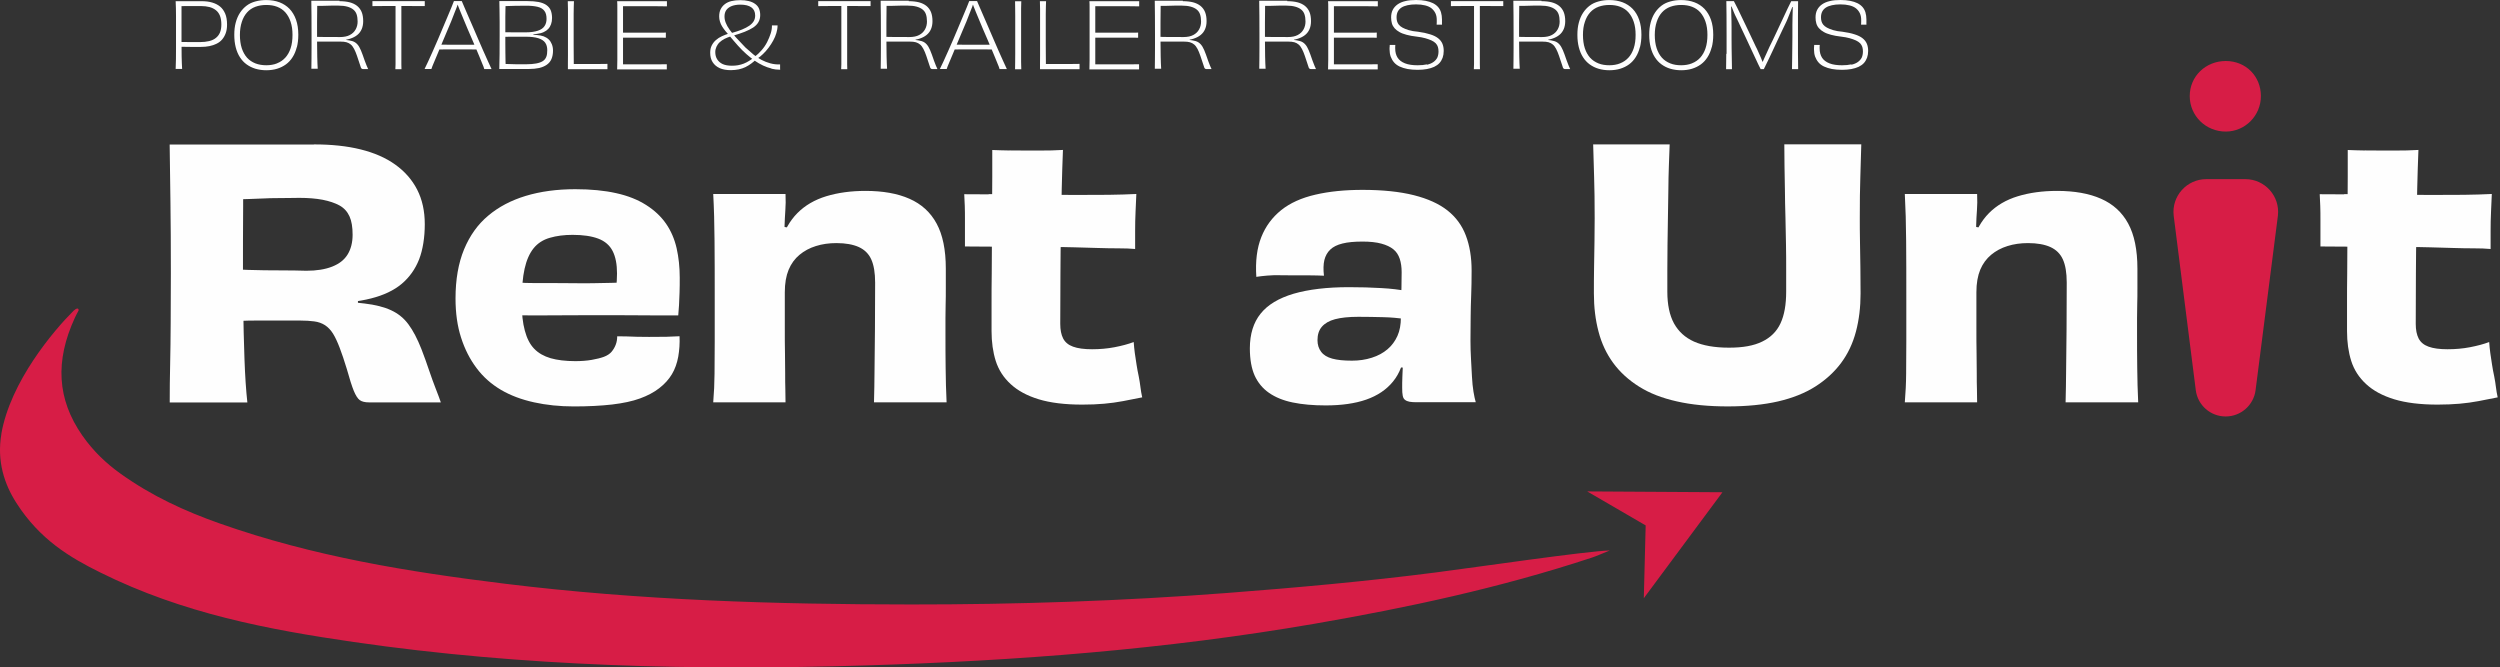 <svg width="206" height="55" viewBox="0 0 206 55" fill="none" xmlns="http://www.w3.org/2000/svg">
<rect x="0" y="0" width="206" height="55" fill="#333333" stroke="none"/>
<path d="M14.474 5.694C14.484 5.422 14.489 5.15 14.498 4.873C14.498 4.596 14.503 4.295 14.503 3.973V1.329C14.503 0.879 14.493 0.463 14.474 0.098H16.621C16.932 0.098 17.223 0.132 17.475 0.206C17.731 0.281 17.948 0.389 18.131 0.538C18.314 0.686 18.452 0.884 18.556 1.126C18.659 1.368 18.709 1.67 18.709 2.031C18.709 2.297 18.674 2.53 18.6 2.733C18.526 2.935 18.432 3.103 18.304 3.252C18.18 3.4 18.027 3.514 17.845 3.603C17.662 3.692 17.465 3.761 17.258 3.8C17.04 3.845 16.808 3.865 16.561 3.865H15.693C15.589 3.865 15.471 3.865 15.347 3.86C15.219 3.86 15.066 3.855 14.888 3.855V3.459H15.091C15.189 3.459 15.308 3.459 15.451 3.464C15.599 3.464 15.757 3.464 15.925 3.469H16.458C16.759 3.469 17.021 3.439 17.238 3.385C17.46 3.331 17.647 3.242 17.791 3.123C17.939 3.004 18.052 2.856 18.126 2.678C18.2 2.495 18.24 2.283 18.24 2.021C18.24 1.759 18.205 1.511 18.131 1.319C18.057 1.126 17.948 0.968 17.8 0.849C17.652 0.73 17.48 0.641 17.267 0.582C17.06 0.528 16.813 0.498 16.542 0.498H15.466C15.328 0.498 15.209 0.498 15.105 0.503C14.997 0.508 14.913 0.508 14.859 0.508L14.957 0.305V3.341C14.957 3.815 14.957 4.25 14.967 4.646C14.972 5.041 14.992 5.387 15.007 5.679H14.469V5.694H14.474Z" fill="#FEFEFE"/>
<path d="M22.834 5.214C23.1 5.111 23.327 4.952 23.515 4.745C23.703 4.537 23.851 4.275 23.949 3.969C24.053 3.657 24.102 3.296 24.102 2.876C24.102 2.456 24.053 2.12 23.949 1.803C23.846 1.492 23.703 1.235 23.515 1.022C23.327 0.81 23.1 0.661 22.834 0.558C22.567 0.454 22.266 0.409 21.94 0.409C21.615 0.409 21.319 0.459 21.047 0.558C20.776 0.661 20.549 0.81 20.361 1.022C20.173 1.23 20.025 1.492 19.927 1.803C19.823 2.115 19.769 2.471 19.769 2.876C19.769 3.281 19.818 3.657 19.922 3.974C20.025 4.285 20.169 4.542 20.356 4.755C20.544 4.962 20.776 5.115 21.047 5.224C21.319 5.328 21.62 5.377 21.94 5.377C22.261 5.377 22.567 5.328 22.834 5.219V5.214ZM24.453 3.894C24.374 4.206 24.26 4.478 24.107 4.715C23.959 4.952 23.772 5.15 23.564 5.303C23.347 5.461 23.105 5.58 22.834 5.664C22.562 5.748 22.261 5.788 21.936 5.788C21.61 5.788 21.323 5.743 21.047 5.664C20.776 5.58 20.534 5.461 20.317 5.303C20.099 5.145 19.922 4.952 19.769 4.715C19.616 4.478 19.502 4.206 19.423 3.894C19.344 3.583 19.305 3.247 19.305 2.866C19.305 2.486 19.344 2.154 19.428 1.848C19.512 1.541 19.625 1.279 19.779 1.047C19.931 0.815 20.114 0.622 20.322 0.464C20.529 0.305 20.776 0.192 21.052 0.118C21.328 0.043 21.62 0.004 21.936 0.004C22.335 0.004 22.706 0.068 23.026 0.187C23.347 0.31 23.628 0.493 23.86 0.731C24.087 0.973 24.27 1.274 24.393 1.625C24.517 1.981 24.581 2.392 24.581 2.861C24.581 3.242 24.542 3.583 24.463 3.889H24.458L24.453 3.894Z" fill="#FEFEFE"/>
<path d="M27.972 0.097C28.293 0.097 28.579 0.132 28.816 0.191C29.053 0.255 29.251 0.349 29.423 0.483C29.586 0.616 29.72 0.789 29.803 0.997C29.887 1.204 29.927 1.457 29.927 1.743C29.927 1.986 29.887 2.208 29.803 2.401C29.72 2.594 29.601 2.752 29.443 2.88C29.285 3.009 29.088 3.113 28.841 3.192C28.604 3.271 28.318 3.31 27.997 3.315L28.535 3.167V3.355L27.997 3.241C28.308 3.266 28.564 3.291 28.762 3.325C28.959 3.355 29.132 3.409 29.26 3.493C29.389 3.577 29.502 3.701 29.596 3.859C29.685 4.017 29.784 4.23 29.877 4.502C29.942 4.699 30.001 4.872 30.06 5.021C30.119 5.169 30.169 5.303 30.213 5.416C30.258 5.53 30.302 5.624 30.336 5.693H29.922C29.877 5.693 29.843 5.683 29.813 5.663C29.784 5.649 29.764 5.619 29.744 5.584C29.729 5.55 29.71 5.5 29.695 5.436C29.586 5.115 29.497 4.838 29.418 4.606C29.339 4.373 29.26 4.185 29.181 4.037C29.102 3.889 29.019 3.765 28.915 3.676C28.811 3.587 28.693 3.523 28.559 3.483C28.416 3.444 28.253 3.429 28.056 3.429H26.082V3.034C26.121 3.034 26.205 3.043 26.329 3.043C26.452 3.043 26.6 3.043 26.778 3.048H27.355C27.562 3.048 27.785 3.048 28.012 3.053C28.342 3.053 28.614 2.999 28.826 2.885C29.043 2.772 29.201 2.613 29.31 2.416C29.418 2.218 29.468 2.005 29.468 1.773C29.468 1.541 29.438 1.343 29.384 1.18C29.329 1.017 29.236 0.888 29.107 0.784C28.979 0.68 28.811 0.601 28.614 0.547C28.416 0.493 28.175 0.463 27.883 0.463H27.301C27.177 0.463 27.054 0.468 26.921 0.473C26.793 0.473 26.674 0.483 26.551 0.483H26.23C26.126 0.483 26.052 0.483 26.003 0.488L26.141 0.25C26.141 0.779 26.131 1.313 26.126 1.837V3.345C26.126 3.824 26.136 4.26 26.141 4.66C26.146 5.055 26.166 5.396 26.18 5.663H25.657C25.657 5.392 25.667 5.12 25.667 4.843C25.667 4.566 25.667 4.264 25.672 3.943C25.677 3.622 25.672 3.266 25.672 2.865C25.672 2.272 25.672 1.758 25.667 1.323C25.667 0.888 25.657 0.468 25.652 0.062H27.957L27.982 0.077L27.972 0.097Z" fill="#FEFEFE"/>
<path d="M33.072 0.351V5.279C33.072 5.467 33.076 5.606 33.081 5.7H32.578C32.588 5.611 32.593 5.472 32.593 5.289V0.351H33.067H33.072ZM35.001 0.099V0.499H34.222C33.965 0.499 33.718 0.499 33.486 0.494H31.843C31.462 0.494 31.077 0.499 30.688 0.504V0.094H35.001V0.099Z" fill="#FEFEFE"/>
<path d="M36.406 3.679C36.554 3.679 36.707 3.684 36.865 3.684H39.022C39.165 3.684 39.298 3.679 39.422 3.674V4.074H38.972C38.819 4.074 38.671 4.074 38.523 4.069H36.9C36.746 4.069 36.593 4.069 36.445 4.074H36.011L36.026 3.674C36.13 3.674 36.258 3.674 36.406 3.679ZM39.905 5.696C39.881 5.592 39.831 5.458 39.757 5.29C39.683 5.122 39.604 4.925 39.516 4.697C39.427 4.47 39.328 4.232 39.214 3.975C39.101 3.718 38.992 3.456 38.879 3.189C38.765 2.922 38.652 2.67 38.543 2.413C38.434 2.161 38.341 1.929 38.247 1.706C38.138 1.434 38.045 1.217 37.966 1.029C37.887 0.846 37.822 0.688 37.778 0.559C37.734 0.431 37.689 0.317 37.65 0.218L37.882 0.377H37.536L37.768 0.213C37.734 0.322 37.689 0.441 37.645 0.569C37.595 0.693 37.531 0.851 37.457 1.044C37.383 1.232 37.289 1.474 37.176 1.766C37.067 2.008 36.954 2.285 36.825 2.596C36.697 2.908 36.564 3.214 36.435 3.521C36.307 3.827 36.179 4.129 36.065 4.415C35.947 4.697 35.843 4.954 35.749 5.167C35.651 5.389 35.587 5.562 35.547 5.686H34.984C35.063 5.523 35.162 5.315 35.281 5.063C35.394 4.816 35.517 4.534 35.661 4.223C35.799 3.911 35.937 3.595 36.08 3.264C36.223 2.932 36.361 2.596 36.5 2.27C36.638 1.944 36.766 1.632 36.89 1.345C37.013 1.059 37.117 0.802 37.206 0.589C37.289 0.377 37.358 0.204 37.403 0.09H38.05C38.099 0.213 38.173 0.382 38.267 0.599C38.361 0.812 38.469 1.064 38.587 1.341C38.706 1.617 38.834 1.919 38.977 2.235C39.116 2.552 39.249 2.873 39.392 3.199C39.53 3.526 39.669 3.842 39.807 4.153C39.95 4.465 40.073 4.747 40.192 5.014C40.31 5.28 40.414 5.503 40.503 5.691H39.91L39.905 5.696Z" fill="#FEFEFE"/>
<path d="M41.462 2.655C41.782 2.655 42.108 2.665 42.434 2.665H43.312C43.727 2.665 44.058 2.616 44.314 2.532C44.571 2.448 44.754 2.324 44.867 2.151C44.981 1.988 45.035 1.785 45.035 1.553C45.035 1.276 44.981 1.054 44.857 0.896C44.739 0.737 44.556 0.624 44.304 0.564C44.048 0.5 43.727 0.47 43.332 0.47C43.061 0.47 42.755 0.47 42.424 0.48C42.088 0.485 41.758 0.495 41.417 0.51L41.664 0.278C41.664 0.411 41.654 0.569 41.649 0.757C41.649 0.945 41.639 1.148 41.639 1.375V3.585C41.639 3.832 41.639 4.074 41.644 4.312C41.644 4.549 41.654 4.776 41.654 4.979C41.654 5.182 41.664 5.369 41.669 5.528L41.501 5.266C41.856 5.28 42.202 5.29 42.528 5.295H43.372C43.683 5.295 43.954 5.271 44.176 5.231C44.398 5.191 44.576 5.127 44.714 5.043C44.852 4.959 44.946 4.845 45.01 4.692C45.075 4.539 45.094 4.351 45.094 4.129C45.094 3.886 45.04 3.684 44.926 3.521C44.813 3.357 44.62 3.234 44.359 3.15C44.097 3.066 43.747 3.026 43.317 3.026H42.103C41.881 3.026 41.664 3.031 41.447 3.036L41.462 2.655ZM41.141 5.696C41.151 5.315 41.155 4.905 41.165 4.46C41.17 4.015 41.17 3.496 41.17 2.893V1.795C41.17 1.464 41.165 1.153 41.16 0.871C41.16 0.589 41.151 0.327 41.146 0.09H43.461C43.816 0.09 44.127 0.115 44.379 0.164C44.625 0.213 44.843 0.293 45.015 0.411C45.178 0.525 45.306 0.673 45.376 0.841C45.445 1.009 45.489 1.227 45.489 1.479C45.489 1.677 45.459 1.85 45.405 1.998C45.351 2.146 45.277 2.275 45.178 2.379C45.079 2.487 44.961 2.571 44.808 2.641C44.66 2.715 44.472 2.764 44.23 2.794C43.993 2.824 43.717 2.843 43.411 2.858L43.949 2.769V2.918L43.411 2.843C43.722 2.843 43.993 2.858 44.225 2.883C44.453 2.908 44.645 2.937 44.793 2.992C44.956 3.056 45.099 3.14 45.208 3.244C45.321 3.348 45.405 3.481 45.469 3.639C45.533 3.797 45.568 3.97 45.568 4.168C45.568 4.44 45.524 4.667 45.44 4.865C45.356 5.063 45.223 5.216 45.055 5.335C44.887 5.454 44.675 5.542 44.433 5.602C44.186 5.656 43.895 5.686 43.559 5.686H41.141L41.151 5.701L41.141 5.696Z" fill="#FEFEFE"/>
<path d="M46.795 5.694V5.224C46.795 5.031 46.8 4.814 46.8 4.562V0.74C46.8 0.488 46.79 0.271 46.785 0.098H47.294C47.294 0.211 47.284 0.36 47.279 0.538C47.274 0.721 47.269 0.923 47.269 1.161V3.692C47.269 3.968 47.269 4.221 47.274 4.473C47.274 4.72 47.274 4.932 47.279 5.11V5.476L47.096 5.273H49.317C49.579 5.273 49.826 5.269 50.053 5.264V5.704H46.785H46.795V5.694Z" fill="#FEFEFE"/>
<path d="M51.174 2.693H54.195C54.427 2.693 54.654 2.688 54.871 2.688C54.871 2.718 54.866 2.762 54.866 2.817V3.108C54.649 3.108 54.432 3.103 54.2 3.103H51.179V2.693H51.174ZM50.854 5.694C50.864 5.461 50.868 5.209 50.868 4.932V0.622C50.868 0.424 50.868 0.251 50.854 0.098H54.955V0.523C54.679 0.523 54.407 0.513 54.141 0.513H51.214L51.337 0.281V5.54L51.199 5.303H54.136C54.407 5.303 54.674 5.298 54.945 5.293V5.718H50.844V5.704L50.854 5.694Z" fill="#FEFEFE"/>
<path d="M63.742 2.093H64.072C64.072 2.296 64.038 2.503 63.974 2.721C63.91 2.933 63.825 3.146 63.712 3.344C63.603 3.546 63.475 3.739 63.332 3.932C63.189 4.125 63.036 4.293 62.873 4.451C62.71 4.609 62.552 4.738 62.379 4.846L62.172 4.688C62.379 4.53 62.582 4.342 62.759 4.135C62.942 3.927 63.095 3.7 63.214 3.462C63.332 3.225 63.431 2.993 63.505 2.76C63.579 2.528 63.613 2.31 63.608 2.093H63.747H63.742ZM63.574 5.647C63.342 5.593 63.11 5.504 62.878 5.4C62.646 5.291 62.414 5.158 62.187 5C61.96 4.841 61.733 4.659 61.501 4.456C61.269 4.253 61.037 4.021 60.8 3.754C60.563 3.492 60.326 3.21 60.079 2.914C59.966 2.785 59.857 2.661 59.763 2.543C59.665 2.424 59.581 2.301 59.502 2.177C59.428 2.053 59.364 1.925 59.324 1.781C59.28 1.638 59.26 1.5 59.26 1.356C59.26 1.124 59.299 0.931 59.378 0.768C59.457 0.605 59.571 0.462 59.724 0.343C59.877 0.224 60.059 0.14 60.267 0.091C60.474 0.041 60.721 0.012 60.992 0.012C61.264 0.012 61.486 0.036 61.688 0.086C61.891 0.135 62.068 0.209 62.217 0.318C62.364 0.422 62.473 0.551 62.537 0.699C62.602 0.847 62.641 1.025 62.641 1.238C62.641 1.465 62.592 1.658 62.493 1.826C62.399 1.994 62.251 2.142 62.059 2.271C61.866 2.394 61.634 2.513 61.358 2.622C61.081 2.731 60.77 2.834 60.42 2.938L60.262 2.726C60.602 2.632 60.899 2.533 61.141 2.434C61.387 2.33 61.59 2.226 61.752 2.113C61.91 1.999 62.029 1.875 62.108 1.742C62.187 1.608 62.226 1.455 62.226 1.282C62.226 0.976 62.118 0.753 61.91 0.605C61.703 0.457 61.402 0.382 61.002 0.382C60.731 0.382 60.494 0.422 60.301 0.496C60.109 0.57 59.956 0.684 59.852 0.822C59.749 0.971 59.699 1.144 59.699 1.361C59.699 1.529 59.734 1.707 59.803 1.88C59.872 2.053 59.971 2.241 60.114 2.439C60.257 2.637 60.43 2.849 60.652 3.096C60.874 3.334 61.126 3.606 61.422 3.912C61.649 4.12 61.871 4.313 62.083 4.49C62.295 4.668 62.523 4.817 62.749 4.935C62.977 5.054 63.218 5.148 63.47 5.217C63.722 5.286 63.993 5.321 64.28 5.306V5.623C64.28 5.667 64.28 5.707 64.285 5.746C64.043 5.746 63.801 5.716 63.569 5.662L63.574 5.647ZM60.262 2.983C60.059 3.047 59.872 3.111 59.714 3.195C59.551 3.279 59.413 3.378 59.299 3.482C59.186 3.586 59.102 3.714 59.038 3.848C58.974 3.991 58.939 4.135 58.939 4.293C58.939 4.515 58.988 4.713 59.092 4.881C59.196 5.049 59.349 5.188 59.551 5.281C59.754 5.37 60.005 5.415 60.306 5.415C60.484 5.415 60.652 5.405 60.81 5.375C60.973 5.346 61.131 5.301 61.284 5.242C61.437 5.178 61.585 5.108 61.723 5.019C61.866 4.935 61.994 4.837 62.118 4.728L62.31 4.891C62.182 5.015 62.044 5.133 61.896 5.242C61.748 5.351 61.59 5.445 61.427 5.529C61.259 5.608 61.076 5.672 60.874 5.716C60.672 5.756 60.449 5.781 60.218 5.781C59.857 5.781 59.551 5.726 59.299 5.613C59.048 5.499 58.86 5.336 58.722 5.123C58.584 4.911 58.52 4.649 58.52 4.347C58.52 4.12 58.559 3.922 58.643 3.754C58.727 3.586 58.84 3.433 58.988 3.304C59.136 3.176 59.299 3.067 59.487 2.983C59.675 2.899 59.872 2.82 60.079 2.755L60.247 2.983H60.252H60.262Z" fill="#FEFEFE"/>
<path d="M69.806 0.351V5.279C69.806 5.467 69.811 5.606 69.816 5.7H69.312C69.322 5.611 69.327 5.472 69.327 5.289V0.351H69.801H69.806ZM71.736 0.099V0.499H70.956C70.699 0.499 70.453 0.499 70.221 0.494H68.577C68.197 0.494 67.812 0.499 67.422 0.504V0.094H71.736V0.099Z" fill="#FEFEFE"/>
<path d="M74.881 0.097C75.202 0.097 75.488 0.132 75.725 0.191C75.962 0.255 76.16 0.349 76.332 0.483C76.495 0.616 76.629 0.789 76.713 0.997C76.796 1.204 76.836 1.457 76.836 1.743C76.836 1.986 76.796 2.208 76.713 2.401C76.629 2.594 76.51 2.752 76.352 2.88C76.194 3.009 75.997 3.113 75.75 3.192C75.513 3.271 75.227 3.31 74.906 3.315L75.444 3.167V3.355L74.906 3.241C75.217 3.266 75.474 3.291 75.671 3.325C75.868 3.36 76.041 3.409 76.17 3.493C76.298 3.577 76.411 3.701 76.505 3.859C76.594 4.017 76.693 4.23 76.787 4.502C76.851 4.699 76.91 4.872 76.969 5.021C77.028 5.169 77.078 5.303 77.122 5.416C77.167 5.53 77.211 5.624 77.246 5.693H76.831C76.787 5.693 76.752 5.683 76.722 5.663C76.693 5.649 76.673 5.619 76.653 5.584C76.638 5.55 76.619 5.5 76.604 5.436C76.495 5.115 76.406 4.838 76.328 4.606C76.249 4.373 76.17 4.185 76.091 4.037C76.012 3.889 75.928 3.765 75.824 3.676C75.72 3.587 75.602 3.523 75.469 3.483C75.326 3.444 75.163 3.429 74.97 3.429H72.996V3.034C73.035 3.034 73.119 3.043 73.243 3.043C73.366 3.043 73.514 3.043 73.692 3.048H74.269C74.477 3.048 74.699 3.048 74.926 3.053C75.256 3.053 75.528 2.999 75.74 2.885C75.957 2.772 76.115 2.613 76.224 2.416C76.332 2.218 76.382 2.005 76.382 1.773C76.382 1.541 76.352 1.343 76.298 1.18C76.244 1.017 76.15 0.888 76.022 0.784C75.893 0.68 75.725 0.601 75.528 0.547C75.331 0.493 75.089 0.463 74.797 0.463H74.215C74.092 0.463 73.968 0.468 73.835 0.473C73.707 0.473 73.588 0.483 73.465 0.483H73.144C73.04 0.483 72.966 0.483 72.917 0.488L73.055 0.25C73.055 0.779 73.045 1.313 73.04 1.837V3.345C73.04 3.824 73.05 4.26 73.055 4.66C73.06 5.055 73.08 5.396 73.094 5.663H72.571C72.571 5.392 72.581 5.12 72.581 4.843C72.581 4.566 72.581 4.264 72.586 3.943C72.591 3.622 72.586 3.266 72.586 2.865C72.586 2.272 72.586 1.758 72.581 1.323C72.581 0.888 72.571 0.468 72.566 0.062H74.871L74.886 0.077L74.881 0.097Z" fill="#FEFEFE"/>
<path d="M78.867 3.679C79.015 3.679 79.168 3.684 79.326 3.684H81.483C81.626 3.684 81.759 3.679 81.883 3.674V4.074H81.433C81.281 4.074 81.132 4.074 80.984 4.069H79.36C79.207 4.069 79.059 4.069 78.906 4.074H78.472L78.487 3.674C78.595 3.674 78.719 3.674 78.867 3.679ZM82.366 5.696C82.342 5.592 82.292 5.458 82.218 5.29C82.144 5.122 82.065 4.925 81.976 4.697C81.888 4.47 81.789 4.232 81.675 3.975C81.567 3.713 81.453 3.456 81.34 3.189C81.226 2.922 81.113 2.67 81.004 2.413C80.895 2.161 80.802 1.929 80.708 1.706C80.599 1.434 80.505 1.217 80.427 1.029C80.348 0.846 80.283 0.688 80.239 0.559C80.195 0.431 80.15 0.317 80.111 0.218L80.343 0.377H79.997L80.229 0.213C80.195 0.322 80.15 0.441 80.106 0.569C80.061 0.698 79.992 0.851 79.918 1.044C79.844 1.232 79.75 1.474 79.637 1.766C79.528 2.008 79.415 2.285 79.286 2.596C79.158 2.908 79.025 3.214 78.896 3.521C78.768 3.827 78.64 4.129 78.526 4.415C78.413 4.697 78.304 4.954 78.21 5.167C78.112 5.389 78.047 5.562 78.008 5.686H77.445C77.524 5.523 77.623 5.315 77.742 5.063C77.855 4.816 77.978 4.534 78.121 4.223C78.265 3.911 78.398 3.595 78.541 3.264C78.684 2.932 78.822 2.596 78.961 2.27C79.099 1.944 79.227 1.632 79.35 1.345C79.474 1.059 79.578 0.802 79.666 0.589C79.75 0.377 79.819 0.204 79.864 0.09H80.51C80.56 0.213 80.634 0.382 80.728 0.599C80.821 0.812 80.93 1.064 81.049 1.341C81.172 1.617 81.295 1.919 81.438 2.235C81.577 2.552 81.71 2.873 81.853 3.199C81.991 3.526 82.129 3.842 82.268 4.153C82.411 4.465 82.534 4.747 82.653 5.014C82.771 5.28 82.875 5.503 82.964 5.691H82.371L82.366 5.696Z" fill="#FEFEFE"/>
<path d="M83.641 5.697C83.641 5.499 83.65 5.296 83.65 5.088C83.65 4.881 83.65 4.663 83.655 4.446V1.351C83.655 1.129 83.655 0.916 83.65 0.709C83.65 0.501 83.646 0.298 83.641 0.105H84.154C84.144 0.298 84.139 0.501 84.139 0.704V5.088C84.139 5.296 84.149 5.509 84.154 5.706H83.641V5.697Z" fill="#FEFEFE"/>
<path d="M85.697 5.694V5.224C85.697 5.031 85.702 4.814 85.702 4.562V0.74C85.702 0.488 85.692 0.271 85.688 0.098H86.196C86.196 0.211 86.186 0.36 86.181 0.538C86.176 0.721 86.171 0.923 86.171 1.161V3.692C86.171 3.968 86.171 4.221 86.176 4.473C86.176 4.72 86.176 4.932 86.181 5.11V5.476L85.999 5.273H88.22C88.481 5.273 88.728 5.269 88.955 5.264V5.704H85.688H85.697V5.694Z" fill="#FEFEFE"/>
<path d="M90.088 2.693H93.109C93.341 2.693 93.568 2.688 93.785 2.688C93.785 2.718 93.781 2.762 93.781 2.817V3.108C93.563 3.108 93.346 3.103 93.114 3.103H90.093V2.693H90.088ZM89.768 5.694C89.778 5.461 89.782 5.209 89.782 4.932V0.622C89.782 0.424 89.782 0.251 89.768 0.098H93.869V0.523C93.593 0.523 93.322 0.513 93.055 0.513H90.128L90.251 0.281V5.54L90.113 5.303H93.05C93.322 5.303 93.588 5.298 93.859 5.293V5.718H89.758V5.704L89.768 5.694Z" fill="#FEFEFE"/>
<path d="M97.467 0.097C97.788 0.097 98.074 0.132 98.311 0.191C98.548 0.255 98.746 0.349 98.918 0.483C99.081 0.616 99.215 0.789 99.298 0.997C99.382 1.204 99.422 1.457 99.422 1.743C99.422 1.986 99.382 2.208 99.298 2.401C99.215 2.594 99.096 2.752 98.938 2.88C98.78 3.009 98.583 3.113 98.336 3.192C98.099 3.271 97.813 3.31 97.492 3.315L98.03 3.167V3.355L97.492 3.241C97.803 3.266 98.059 3.291 98.257 3.325C98.454 3.355 98.627 3.409 98.755 3.493C98.884 3.577 98.997 3.701 99.091 3.859C99.18 4.017 99.279 4.23 99.373 4.502C99.437 4.699 99.496 4.872 99.555 5.021C99.614 5.169 99.664 5.303 99.708 5.416C99.752 5.53 99.797 5.624 99.832 5.693H99.417C99.373 5.693 99.338 5.683 99.308 5.663C99.279 5.649 99.259 5.619 99.239 5.584C99.224 5.55 99.205 5.5 99.19 5.436C99.086 5.115 98.992 4.838 98.913 4.606C98.835 4.373 98.755 4.185 98.677 4.037C98.597 3.889 98.514 3.765 98.41 3.676C98.306 3.587 98.188 3.523 98.055 3.483C97.912 3.444 97.749 3.429 97.556 3.429H95.582V3.034C95.621 3.034 95.705 3.043 95.829 3.043C95.952 3.043 96.1 3.043 96.278 3.048H96.855C97.062 3.048 97.285 3.048 97.512 3.053C97.842 3.053 98.114 2.999 98.326 2.885C98.543 2.772 98.701 2.613 98.81 2.416C98.918 2.218 98.968 2.005 98.968 1.773C98.968 1.541 98.938 1.343 98.884 1.18C98.829 1.017 98.736 0.888 98.607 0.784C98.479 0.68 98.311 0.601 98.114 0.547C97.916 0.493 97.675 0.463 97.383 0.463H96.801C96.677 0.463 96.554 0.468 96.421 0.473C96.293 0.473 96.174 0.483 96.051 0.483H95.73C95.626 0.483 95.552 0.483 95.503 0.488L95.641 0.25C95.641 0.779 95.631 1.313 95.626 1.837V3.345C95.626 3.824 95.636 4.26 95.641 4.66C95.646 5.055 95.666 5.396 95.68 5.663H95.157C95.157 5.392 95.167 5.12 95.167 4.843C95.167 4.566 95.167 4.264 95.172 3.943V2.865C95.172 2.272 95.172 1.758 95.167 1.323C95.162 0.888 95.157 0.468 95.152 0.062H97.457L97.472 0.077L97.467 0.097Z" fill="#FEFEFE"/>
<path d="M106.073 0.097C106.394 0.097 106.68 0.132 106.917 0.191C107.154 0.255 107.351 0.349 107.524 0.483C107.687 0.616 107.82 0.789 107.904 0.997C107.988 1.204 108.027 1.457 108.027 1.743C108.027 1.986 107.988 2.208 107.904 2.401C107.82 2.594 107.702 2.752 107.544 2.88C107.386 3.009 107.188 3.113 106.941 3.192C106.704 3.271 106.418 3.31 106.097 3.315L106.635 3.167V3.355L106.097 3.241C106.408 3.266 106.665 3.291 106.862 3.325C107.06 3.36 107.233 3.409 107.361 3.493C107.489 3.577 107.603 3.701 107.697 3.859C107.785 4.017 107.884 4.23 107.978 4.502C108.042 4.699 108.101 4.872 108.161 5.021C108.22 5.169 108.269 5.303 108.314 5.416C108.358 5.53 108.402 5.624 108.437 5.693H108.022C107.978 5.693 107.943 5.683 107.914 5.663C107.884 5.649 107.864 5.619 107.845 5.584C107.83 5.55 107.81 5.5 107.795 5.436C107.687 5.115 107.598 4.838 107.519 4.606C107.44 4.373 107.361 4.185 107.282 4.037C107.203 3.889 107.119 3.765 107.015 3.676C106.912 3.587 106.793 3.523 106.66 3.483C106.517 3.444 106.354 3.429 106.162 3.429H104.187V3.034C104.227 3.034 104.311 3.043 104.434 3.043C104.557 3.043 104.705 3.043 104.883 3.048H105.461C105.668 3.048 105.89 3.048 106.117 3.053C106.448 3.053 106.719 2.999 106.932 2.885C107.149 2.772 107.307 2.613 107.415 2.416C107.524 2.218 107.573 2.005 107.573 1.773C107.573 1.541 107.544 1.343 107.489 1.18C107.435 1.017 107.341 0.888 107.213 0.784C107.085 0.68 106.917 0.601 106.719 0.547C106.522 0.493 106.28 0.463 105.989 0.463H105.406C105.283 0.463 105.16 0.468 105.026 0.473C104.898 0.473 104.78 0.483 104.656 0.483H104.335C104.232 0.483 104.158 0.483 104.108 0.488L104.246 0.25C104.246 0.779 104.237 1.313 104.232 1.837V3.345C104.232 3.824 104.242 4.26 104.246 4.66C104.251 5.055 104.271 5.396 104.286 5.663H103.763C103.763 5.392 103.773 5.12 103.773 4.843C103.773 4.566 103.773 4.264 103.778 3.943C103.782 3.622 103.778 3.266 103.778 2.865C103.778 2.272 103.778 1.758 103.773 1.323C103.773 0.888 103.763 0.468 103.758 0.062H106.063L106.078 0.077L106.073 0.097Z" fill="#FEFEFE"/>
<path d="M109.753 2.693H112.773C113.005 2.693 113.232 2.688 113.45 2.688C113.45 2.718 113.445 2.762 113.445 2.817V3.108C113.227 3.108 113.01 3.103 112.778 3.103H109.758V2.693H109.753ZM109.432 5.694C109.442 5.461 109.447 5.209 109.447 4.932V0.622C109.447 0.424 109.447 0.251 109.432 0.098H113.533V0.523C113.257 0.523 112.986 0.513 112.719 0.513H109.792L109.915 0.281V5.54L109.777 5.303H112.714C112.986 5.303 113.252 5.298 113.524 5.293V5.718H109.422V5.704L109.432 5.694Z" fill="#FEFEFE"/>
<path d="M117.58 5.334C117.797 5.285 117.975 5.21 118.118 5.107C118.261 5.003 118.365 4.884 118.434 4.746C118.498 4.602 118.533 4.434 118.533 4.237C118.533 4.108 118.518 3.989 118.483 3.871C118.449 3.757 118.389 3.658 118.301 3.564C118.212 3.475 118.098 3.401 117.955 3.332C117.812 3.268 117.644 3.208 117.442 3.149C117.239 3.095 117.002 3.045 116.721 3.016C116.41 2.981 116.134 2.931 115.902 2.867C115.67 2.803 115.472 2.734 115.314 2.64C115.152 2.551 115.018 2.447 114.915 2.328C114.811 2.21 114.737 2.081 114.692 1.928C114.653 1.78 114.628 1.617 114.628 1.439C114.628 1.191 114.673 0.979 114.767 0.806C114.855 0.633 114.989 0.484 115.161 0.361C115.339 0.237 115.546 0.148 115.803 0.089C116.05 0.025 116.351 0 116.692 0C116.988 0 117.244 0.025 117.476 0.069C117.708 0.114 117.906 0.178 118.078 0.262C118.246 0.346 118.389 0.455 118.498 0.578C118.607 0.702 118.691 0.855 118.74 1.023C118.789 1.191 118.819 1.389 118.819 1.602V2.037C118.819 2.037 118.779 2.032 118.755 2.032H118.38C118.38 1.963 118.389 1.888 118.389 1.819V1.636C118.389 1.439 118.355 1.256 118.281 1.097C118.207 0.939 118.098 0.806 117.965 0.692C117.822 0.578 117.649 0.499 117.432 0.445C117.215 0.391 116.968 0.361 116.677 0.361C116.41 0.361 116.178 0.386 115.981 0.43C115.783 0.475 115.611 0.539 115.482 0.623C115.354 0.707 115.25 0.816 115.181 0.949C115.112 1.083 115.077 1.241 115.077 1.419C115.077 1.537 115.087 1.651 115.117 1.75C115.147 1.854 115.191 1.948 115.265 2.037C115.334 2.121 115.433 2.205 115.571 2.279C115.709 2.353 115.877 2.422 116.079 2.482C116.287 2.546 116.543 2.59 116.845 2.615C117.239 2.669 117.57 2.739 117.842 2.828C118.113 2.912 118.335 3.02 118.498 3.149C118.661 3.278 118.779 3.426 118.853 3.599C118.927 3.772 118.962 3.97 118.962 4.197C118.962 4.4 118.932 4.588 118.873 4.756C118.809 4.924 118.725 5.072 118.612 5.196C118.498 5.319 118.35 5.423 118.177 5.507C117.999 5.586 117.802 5.65 117.575 5.69C117.348 5.729 117.101 5.754 116.82 5.754C116.504 5.754 116.218 5.729 115.976 5.685C115.734 5.641 115.517 5.566 115.329 5.482C115.142 5.393 114.989 5.28 114.87 5.141C114.752 5.003 114.663 4.85 114.594 4.667C114.53 4.484 114.5 4.286 114.5 4.073V3.94C114.5 3.9 114.505 3.861 114.51 3.821C114.51 3.782 114.515 3.747 114.515 3.703H114.974C114.974 3.752 114.964 3.806 114.964 3.861V3.989C114.964 4.296 115.033 4.548 115.161 4.751C115.29 4.953 115.497 5.112 115.773 5.22C116.05 5.329 116.395 5.378 116.81 5.378C117.111 5.378 117.363 5.354 117.58 5.304V5.329V5.334Z" fill="#FEFEFE"/>
<path d="M121.939 0.351V5.279C121.939 5.467 121.944 5.606 121.949 5.7H121.445C121.455 5.611 121.46 5.472 121.46 5.289V0.351H121.934H121.939ZM123.869 0.099V0.499H123.089C122.832 0.499 122.585 0.499 122.353 0.494H120.71C120.33 0.494 119.945 0.499 119.555 0.504V0.094H123.869V0.099Z" fill="#FEFEFE"/>
<path d="M127.019 0.097C127.34 0.097 127.626 0.132 127.863 0.191C128.1 0.255 128.297 0.349 128.47 0.483C128.633 0.616 128.766 0.789 128.85 0.997C128.934 1.204 128.974 1.457 128.974 1.743C128.974 1.986 128.934 2.208 128.85 2.401C128.766 2.594 128.648 2.752 128.49 2.88C128.332 3.009 128.135 3.113 127.888 3.192C127.651 3.271 127.365 3.31 127.044 3.315L127.582 3.167V3.355L127.044 3.241C127.355 3.266 127.611 3.291 127.809 3.325C128.006 3.36 128.179 3.409 128.307 3.493C128.436 3.577 128.549 3.701 128.643 3.859C128.732 4.017 128.831 4.23 128.924 4.502C128.988 4.699 129.048 4.872 129.107 5.021C129.166 5.169 129.215 5.303 129.26 5.416C129.304 5.53 129.349 5.624 129.383 5.693H128.969C128.924 5.693 128.89 5.683 128.86 5.663C128.831 5.649 128.811 5.619 128.791 5.584C128.776 5.55 128.756 5.5 128.742 5.436C128.633 5.115 128.544 4.838 128.465 4.606C128.386 4.373 128.307 4.185 128.228 4.037C128.149 3.889 128.065 3.765 127.962 3.676C127.858 3.587 127.74 3.523 127.606 3.483C127.463 3.444 127.3 3.429 127.103 3.429H125.129V3.034C125.168 3.034 125.252 3.043 125.375 3.043C125.499 3.043 125.647 3.043 125.825 3.048H126.402C126.609 3.048 126.831 3.048 127.059 3.053C127.389 3.053 127.661 2.999 127.873 2.885C128.09 2.772 128.248 2.613 128.357 2.416C128.465 2.218 128.515 2.005 128.515 1.773C128.515 1.541 128.485 1.343 128.431 1.18C128.376 1.017 128.283 0.888 128.154 0.784C128.026 0.68 127.858 0.601 127.661 0.547C127.463 0.493 127.221 0.463 126.93 0.463H126.348C126.224 0.463 126.101 0.468 125.968 0.473C125.839 0.473 125.721 0.483 125.598 0.483H125.277C125.173 0.483 125.099 0.483 125.05 0.488L125.188 0.25C125.188 0.779 125.178 1.313 125.173 1.837V3.345C125.173 3.824 125.183 4.26 125.188 4.66C125.193 5.055 125.213 5.396 125.227 5.663H124.704C124.704 5.392 124.714 5.12 124.714 4.843C124.714 4.566 124.714 4.264 124.719 3.943C124.724 3.622 124.719 3.266 124.719 2.865C124.719 2.272 124.719 1.758 124.714 1.323C124.709 0.888 124.704 0.468 124.699 0.062H127.004L127.029 0.077L127.019 0.097Z" fill="#FEFEFE"/>
<path d="M133.506 5.214C133.772 5.111 133.999 4.952 134.187 4.745C134.374 4.537 134.522 4.275 134.621 3.969C134.725 3.657 134.774 3.296 134.774 2.876C134.774 2.456 134.725 2.12 134.621 1.803C134.518 1.492 134.374 1.235 134.187 1.022C133.999 0.81 133.772 0.661 133.506 0.558C133.239 0.454 132.938 0.409 132.612 0.409C132.287 0.409 131.99 0.459 131.719 0.558C131.447 0.661 131.22 0.81 131.028 1.022C130.84 1.23 130.692 1.492 130.594 1.803C130.485 2.115 130.436 2.471 130.436 2.876C130.436 3.281 130.485 3.657 130.589 3.974C130.692 4.29 130.835 4.542 131.023 4.755C131.211 4.962 131.443 5.115 131.714 5.224C131.985 5.333 132.287 5.377 132.607 5.377C132.928 5.377 133.234 5.328 133.501 5.219H133.506V5.214ZM135.125 3.894C135.046 4.206 134.932 4.478 134.779 4.715C134.631 4.952 134.443 5.15 134.236 5.303C134.029 5.457 133.777 5.58 133.506 5.664C133.234 5.748 132.933 5.788 132.607 5.788C132.282 5.788 131.99 5.743 131.719 5.664C131.447 5.585 131.206 5.461 130.988 5.303C130.771 5.145 130.594 4.952 130.441 4.715C130.288 4.478 130.174 4.206 130.095 3.894C130.016 3.583 129.977 3.247 129.977 2.866C129.977 2.486 130.016 2.154 130.1 1.848C130.184 1.541 130.297 1.279 130.45 1.047C130.603 0.815 130.786 0.622 130.993 0.464C131.201 0.305 131.447 0.192 131.724 0.118C131.995 0.043 132.291 0.004 132.607 0.004C133.007 0.004 133.377 0.068 133.698 0.187C134.019 0.31 134.3 0.493 134.532 0.731C134.764 0.973 134.942 1.274 135.065 1.625C135.189 1.981 135.253 2.392 135.253 2.861C135.253 3.242 135.213 3.583 135.135 3.889H135.13L135.125 3.894Z" fill="#FEFEFE"/>
<path d="M139.424 5.214C139.69 5.111 139.917 4.952 140.105 4.745C140.292 4.537 140.44 4.275 140.539 3.969C140.643 3.657 140.692 3.296 140.692 2.876C140.692 2.456 140.643 2.12 140.539 1.803C140.435 1.492 140.292 1.235 140.105 1.022C139.917 0.81 139.69 0.661 139.424 0.558C139.157 0.454 138.856 0.409 138.53 0.409C138.204 0.409 137.908 0.459 137.637 0.558C137.365 0.661 137.138 0.81 136.946 1.022C136.758 1.23 136.61 1.492 136.512 1.803C136.408 2.115 136.354 2.471 136.354 2.876C136.354 3.281 136.403 3.657 136.507 3.974C136.61 4.285 136.753 4.542 136.941 4.755C137.128 4.962 137.36 5.115 137.632 5.224C137.903 5.333 138.204 5.377 138.525 5.377C138.846 5.377 139.152 5.328 139.419 5.219H139.424V5.214ZM141.043 3.894C140.964 4.206 140.85 4.478 140.697 4.715C140.549 4.952 140.361 5.15 140.154 5.303C139.937 5.461 139.695 5.58 139.424 5.664C139.152 5.748 138.851 5.788 138.525 5.788C138.2 5.788 137.908 5.743 137.637 5.664C137.365 5.585 137.124 5.461 136.906 5.303C136.689 5.145 136.512 4.952 136.359 4.715C136.205 4.478 136.092 4.206 136.013 3.894C135.934 3.583 135.895 3.247 135.895 2.866C135.895 2.486 135.934 2.154 136.018 1.848C136.102 1.541 136.215 1.279 136.368 1.047C136.521 0.815 136.704 0.622 136.911 0.464C137.119 0.305 137.365 0.192 137.642 0.118C137.913 0.043 138.209 0.004 138.525 0.004C138.925 0.004 139.295 0.068 139.616 0.187C139.937 0.305 140.218 0.493 140.45 0.731C140.677 0.973 140.86 1.274 140.983 1.625C141.107 1.981 141.171 2.392 141.171 2.861C141.171 3.242 141.131 3.583 141.052 3.889H141.048L141.043 3.894Z" fill="#FEFEFE"/>
<path d="M142.27 4.429V2.887C142.27 2.299 142.27 1.75 142.265 1.31C142.26 0.87 142.255 0.465 142.25 0.094H142.872C142.941 0.217 143.035 0.41 143.168 0.672C143.292 0.934 143.44 1.236 143.603 1.577C143.766 1.918 143.943 2.284 144.126 2.669C144.308 3.06 144.496 3.445 144.674 3.831C144.738 3.95 144.812 4.098 144.881 4.266C144.955 4.434 145.029 4.607 145.108 4.78C145.182 4.953 145.246 5.111 145.296 5.255L145.108 5.087H145.384L145.182 5.245C145.246 5.101 145.305 4.958 145.375 4.805C145.444 4.652 145.518 4.493 145.592 4.33C145.666 4.167 145.735 4.009 145.809 3.851C145.997 3.48 146.179 3.099 146.357 2.714C146.539 2.328 146.707 1.967 146.865 1.631C147.023 1.29 147.166 0.993 147.29 0.722C147.413 0.455 147.517 0.247 147.596 0.099H148.163C148.163 0.465 148.153 0.875 148.153 1.315V4.434C148.153 4.874 148.163 5.294 148.168 5.695H147.66C147.67 5.383 147.675 5.077 147.675 4.785C147.675 4.493 147.68 4.202 147.685 3.905C147.685 3.614 147.694 3.307 147.694 3.001V2.017C147.694 1.829 147.694 1.631 147.704 1.433C147.714 1.236 147.714 1.038 147.719 0.85C147.724 0.662 147.724 0.484 147.724 0.311L147.882 0.613L147.536 0.544L147.768 0.296C147.739 0.415 147.694 0.544 147.645 0.682C147.596 0.82 147.536 0.959 147.482 1.092C147.428 1.236 147.369 1.369 147.314 1.513C147.26 1.656 147.196 1.789 147.132 1.923C147.063 2.066 146.969 2.264 146.855 2.501C146.742 2.743 146.618 3.005 146.485 3.287C146.352 3.569 146.219 3.851 146.085 4.147C145.947 4.439 145.814 4.716 145.686 4.988C145.557 5.26 145.444 5.497 145.34 5.695H145.078C144.97 5.492 144.851 5.245 144.718 4.953C144.58 4.662 144.437 4.36 144.289 4.039C144.141 3.717 143.993 3.411 143.859 3.114C143.721 2.813 143.598 2.556 143.489 2.333C143.381 2.111 143.306 1.948 143.262 1.844C143.198 1.71 143.139 1.577 143.07 1.443C143 1.315 142.941 1.176 142.882 1.038C142.828 0.895 142.773 0.766 142.724 0.642C142.68 0.519 142.625 0.395 142.576 0.277L142.838 0.509L142.536 0.558L142.635 0.287C142.645 0.42 142.65 0.568 142.65 0.727C142.65 0.885 142.655 1.053 142.66 1.231C142.66 1.404 142.67 1.577 142.675 1.74C142.675 1.903 142.68 2.056 142.68 2.205V3.149C142.68 3.436 142.68 3.712 142.685 3.984C142.685 4.256 142.694 4.528 142.699 4.805C142.699 5.077 142.709 5.373 142.714 5.7H142.23C142.24 5.299 142.245 4.874 142.245 4.439H142.255L142.27 4.429Z" fill="#FEFEFE"/>
<path d="M152.553 5.334C152.77 5.285 152.947 5.21 153.091 5.107C153.234 5.003 153.337 4.884 153.407 4.746C153.471 4.602 153.505 4.434 153.505 4.237C153.505 4.108 153.49 3.989 153.456 3.871C153.421 3.757 153.357 3.658 153.273 3.564C153.184 3.475 153.071 3.401 152.928 3.332C152.785 3.268 152.617 3.208 152.414 3.149C152.212 3.095 151.975 3.045 151.694 3.016C151.383 2.981 151.106 2.931 150.874 2.867C150.642 2.803 150.445 2.734 150.287 2.64C150.124 2.551 149.991 2.447 149.887 2.328C149.779 2.21 149.71 2.081 149.665 1.928C149.621 1.78 149.601 1.617 149.601 1.439C149.601 1.191 149.645 0.979 149.739 0.806C149.828 0.633 149.961 0.484 150.134 0.361C150.312 0.237 150.519 0.148 150.776 0.089C151.023 0.025 151.324 0 151.664 0C151.96 0 152.217 0.025 152.449 0.069C152.681 0.114 152.878 0.178 153.051 0.262C153.219 0.346 153.362 0.455 153.471 0.578C153.579 0.702 153.663 0.855 153.713 1.023C153.762 1.191 153.792 1.389 153.792 1.602V2.037C153.792 2.037 153.752 2.032 153.727 2.032H153.352C153.352 1.963 153.362 1.888 153.362 1.819V1.636C153.362 1.439 153.328 1.256 153.254 1.097C153.179 0.939 153.076 0.806 152.938 0.692C152.794 0.578 152.622 0.499 152.405 0.445C152.187 0.391 151.941 0.361 151.649 0.361C151.383 0.361 151.151 0.386 150.953 0.43C150.756 0.475 150.583 0.539 150.455 0.623C150.327 0.707 150.223 0.816 150.154 0.949C150.085 1.083 150.05 1.241 150.05 1.419C150.05 1.537 150.06 1.651 150.09 1.75C150.119 1.854 150.164 1.948 150.238 2.037C150.307 2.121 150.406 2.205 150.544 2.279C150.682 2.353 150.85 2.422 151.052 2.482C151.259 2.546 151.516 2.59 151.817 2.615C152.212 2.669 152.543 2.739 152.814 2.828C153.086 2.912 153.308 3.02 153.471 3.149C153.634 3.278 153.752 3.426 153.826 3.599C153.9 3.772 153.935 3.97 153.935 4.197C153.935 4.4 153.905 4.588 153.846 4.756C153.782 4.924 153.698 5.072 153.584 5.196C153.471 5.319 153.323 5.423 153.15 5.507C152.972 5.586 152.775 5.65 152.548 5.69C152.321 5.729 152.074 5.754 151.793 5.754C151.477 5.754 151.19 5.729 150.948 5.685C150.707 5.641 150.489 5.566 150.302 5.482C150.114 5.393 149.961 5.28 149.843 5.141C149.724 5.003 149.636 4.85 149.566 4.667C149.502 4.484 149.473 4.286 149.473 4.073V3.94C149.473 3.9 149.478 3.861 149.483 3.821C149.487 3.782 149.487 3.747 149.487 3.703H149.947C149.947 3.752 149.937 3.806 149.937 3.861V3.989C149.937 4.296 150.006 4.548 150.134 4.751C150.262 4.953 150.47 5.112 150.746 5.22C151.023 5.329 151.368 5.378 151.783 5.378C152.084 5.378 152.335 5.354 152.553 5.304V5.329V5.334Z" fill="#FEFEFE"/>
<path d="M181.811 14.761H185.01C186.624 14.761 187.882 16.16 187.7 17.767L185.859 32.152C185.701 33.388 184.644 34.317 183.396 34.317C182.147 34.317 181.091 33.393 180.933 32.152L179.111 17.767C178.929 16.16 180.187 14.761 181.801 14.761H181.811ZM180.434 7.914C180.434 6.293 181.742 5.027 183.406 5.027C185.069 5.027 186.298 6.293 186.298 7.914C186.298 9.536 184.99 10.841 183.406 10.841C181.742 10.841 180.434 9.536 180.434 7.914Z" fill="#D71D46"/>
<path d="M0.11 35.754C0.856 31.438 4.439 27.221 6.048 25.62C6.063 25.605 6.078 25.59 6.093 25.58C6.502 25.224 6.478 25.58 6.478 25.58C6.374 25.773 6.27 25.966 6.176 26.168C4.518 29.757 4.706 32.911 6.784 35.887C7.707 37.207 8.768 38.191 9.893 39.002C12.524 40.89 15.288 42.141 18.091 43.129C25.846 45.868 33.723 47.129 41.63 48.102C52.761 49.472 63.911 49.803 75.066 49.808C83.763 49.813 92.45 49.526 101.142 48.859C106.872 48.419 112.603 47.905 118.323 47.168C121.522 46.758 130.742 45.403 132.647 45.359C131.966 45.631 131.566 45.819 131.156 45.952C123.6 48.444 115.964 50.075 108.299 51.4C96.018 53.52 83.698 54.455 71.359 54.831C57.272 55.261 43.2 54.939 29.158 52.903C22.109 51.879 15.076 50.554 8.274 47.178C5.767 45.937 3.294 44.474 1.354 41.449C0.352 39.891 -0.27 37.983 0.115 35.754H0.12H0.11Z" fill="#D71D46"/>
<path d="M130.785 40.492L135.603 43.295L135.45 49.292L141.93 40.561L130.785 40.492Z" fill="#D71D46"/>
<path d="M25.866 11.899C27.317 11.899 28.595 12.033 29.711 12.31C30.826 12.587 31.779 12.997 32.564 13.56C33.349 14.119 33.956 14.811 34.375 15.627C34.795 16.448 35.002 17.397 35.002 18.474C35.002 19.552 34.844 20.575 34.533 21.376C34.217 22.177 33.739 22.849 33.102 23.388C32.46 23.927 31.616 24.327 30.58 24.589C29.538 24.856 28.275 24.995 26.779 25.015L29.494 24.026V25.529L26.814 24.683C28.092 24.797 29.173 24.906 30.047 25.01C30.92 25.113 31.646 25.296 32.223 25.563C32.801 25.83 33.275 26.211 33.655 26.725C34.035 27.234 34.39 27.916 34.726 28.767C34.958 29.37 35.17 29.953 35.353 30.507C35.54 31.065 35.728 31.57 35.901 32.019C36.078 32.469 36.221 32.85 36.325 33.156H30.402C30.066 33.156 29.815 33.092 29.642 32.968C29.474 32.845 29.311 32.588 29.153 32.207C28.995 31.822 28.803 31.214 28.571 30.383C28.363 29.706 28.171 29.128 27.988 28.653C27.806 28.178 27.628 27.793 27.441 27.491C27.253 27.19 27.031 26.962 26.779 26.794C26.522 26.631 26.231 26.527 25.896 26.483C25.56 26.438 25.17 26.413 24.731 26.413H21.063C20.673 26.413 20.224 26.423 19.721 26.443L19.597 22.197C19.805 22.212 20.101 22.231 20.481 22.241C20.861 22.251 21.3 22.256 21.804 22.271C22.307 22.281 22.845 22.281 23.413 22.281C23.98 22.281 24.593 22.291 25.244 22.31C26.083 22.31 26.794 22.197 27.371 21.969C27.949 21.742 28.373 21.411 28.645 20.966C28.916 20.526 29.055 19.977 29.055 19.339C29.055 18.702 28.971 18.207 28.798 17.827C28.625 17.446 28.358 17.145 27.979 16.932C27.598 16.724 27.139 16.571 26.591 16.462C26.044 16.358 25.402 16.304 24.666 16.304C24.459 16.304 24.193 16.304 23.882 16.314C23.566 16.324 23.22 16.324 22.84 16.324C22.46 16.324 22.075 16.334 21.69 16.354C21.3 16.368 20.92 16.388 20.54 16.398C20.16 16.408 19.825 16.413 19.533 16.428C19.237 16.438 18.985 16.452 18.773 16.472L20.037 14.233C20.037 16.087 20.037 17.926 20.022 19.76C20.012 21.589 20.022 23.334 20.037 25.005C20.061 26.666 20.091 28.198 20.145 29.592C20.195 30.986 20.274 32.178 20.382 33.161H13.985C13.985 32.123 13.995 31.075 14.02 30.032C14.045 28.979 14.055 27.852 14.064 26.631C14.074 25.41 14.079 24.05 14.079 22.533C14.079 20.284 14.069 18.336 14.045 16.685C14.02 15.029 14.005 13.442 13.98 11.909H25.866V11.895V11.899Z" fill="#FEFEFE"/>
<path d="M43.991 33.149C42.96 32.922 42.056 32.581 41.267 32.116C40.482 31.651 39.811 31.058 39.268 30.331C38.72 29.605 38.295 28.764 37.994 27.825C37.688 26.881 37.535 25.803 37.535 24.592C37.535 23.025 37.772 21.675 38.241 20.543C38.715 19.406 39.371 18.487 40.23 17.77C41.079 17.053 42.111 16.509 43.315 16.143C44.519 15.778 45.887 15.59 47.397 15.59C48.675 15.59 49.806 15.699 50.773 15.916C51.74 16.129 52.565 16.46 53.246 16.895C53.932 17.33 54.475 17.844 54.885 18.437C55.294 19.03 55.581 19.703 55.753 20.449C55.921 21.196 56.01 22.002 56.01 22.872C56.01 23.307 56.01 23.717 55.995 24.102C55.985 24.493 55.965 24.839 55.951 25.155C55.926 25.467 55.911 25.744 55.887 25.991H54.455C53.902 25.991 53.295 25.991 52.644 25.981C51.992 25.971 51.326 25.971 50.645 25.971H48.646C47.807 25.971 46.997 25.971 46.217 25.981C45.442 25.991 44.722 25.991 44.06 25.991C43.399 25.991 42.826 25.981 42.343 25.961L42.53 23.272C43.058 23.311 43.581 23.326 44.12 23.326H45.709C46.237 23.326 46.76 23.326 47.298 23.336C47.836 23.346 48.364 23.346 48.888 23.336C49.416 23.326 49.919 23.321 50.398 23.307C50.882 23.297 51.331 23.282 51.75 23.267L50.62 24.201C50.66 24.048 50.709 23.845 50.763 23.593C50.818 23.341 50.842 22.985 50.842 22.53C50.842 21.774 50.724 21.161 50.482 20.687C50.24 20.212 49.845 19.871 49.297 19.663C48.749 19.456 48.044 19.352 47.185 19.352C46.494 19.352 45.867 19.431 45.309 19.594C44.756 19.752 44.307 20.039 43.967 20.459C43.631 20.879 43.384 21.438 43.226 22.145C43.068 22.852 42.989 23.771 42.989 24.908C42.989 25.833 43.073 26.614 43.246 27.247C43.414 27.879 43.67 28.379 44.016 28.735C44.361 29.095 44.816 29.352 45.368 29.516C45.921 29.674 46.602 29.758 47.402 29.758C47.905 29.758 48.359 29.723 48.754 29.654C49.149 29.585 49.49 29.501 49.761 29.402C50.033 29.298 50.245 29.16 50.388 28.992C50.531 28.823 50.65 28.631 50.734 28.408C50.818 28.196 50.857 27.963 50.857 27.711C51.089 27.711 51.341 27.711 51.617 27.721C51.889 27.731 52.185 27.736 52.501 27.751C52.816 27.761 53.142 27.761 53.478 27.761C54.006 27.761 54.48 27.761 54.909 27.751C55.339 27.741 55.704 27.726 55.995 27.706C56.02 28.295 55.98 28.853 55.887 29.392C55.788 29.931 55.62 30.41 55.363 30.84C55.107 31.266 54.761 31.646 54.322 31.987C53.883 32.328 53.349 32.61 52.733 32.833C52.111 33.06 51.346 33.223 50.432 33.332C49.519 33.436 48.473 33.49 47.293 33.49C46.114 33.49 45.013 33.376 43.986 33.149H43.981H43.991Z" fill="#FEFEFE"/>
<path d="M72.017 33.146C72.042 32.355 72.052 31.451 72.062 30.442C72.072 29.429 72.086 28.331 72.096 27.125C72.106 25.929 72.111 24.643 72.111 23.289C72.111 22.473 72.002 21.841 71.795 21.381C71.588 20.916 71.247 20.58 70.769 20.358C70.295 20.145 69.683 20.031 68.922 20.031C68.311 20.031 67.748 20.11 67.234 20.273C66.721 20.432 66.267 20.674 65.882 20.995C65.492 21.317 65.191 21.732 64.984 22.226C64.776 22.73 64.668 23.343 64.668 24.08V26.967C64.668 27.797 64.668 28.519 64.683 29.137C64.692 29.755 64.698 30.299 64.698 30.783C64.698 31.268 64.698 31.693 64.712 32.074C64.722 32.454 64.727 32.81 64.727 33.151H58.77C58.834 32.375 58.873 31.584 58.878 30.783C58.888 29.983 58.893 29.093 58.893 28.124V24.713C58.893 22.884 58.893 21.262 58.878 19.853C58.868 18.444 58.834 17.159 58.77 15.988H64.727C64.752 16.477 64.742 16.927 64.712 17.332C64.683 17.738 64.663 18.158 64.648 18.593C64.638 19.028 64.633 19.537 64.633 20.125L64.475 18.677L65.201 18.791L64.317 20.012C64.614 19.013 65.078 18.192 65.704 17.56C66.331 16.927 67.126 16.462 68.083 16.17C69.041 15.879 70.117 15.73 71.316 15.73C72.743 15.73 73.957 15.943 74.939 16.378C75.927 16.813 76.672 17.49 77.175 18.42C77.679 19.344 77.935 20.585 77.935 22.132V23.749C77.935 24.223 77.935 24.658 77.921 25.064C77.911 25.469 77.906 25.85 77.906 26.201V27.293C77.906 28.391 77.906 29.404 77.921 30.348C77.93 31.293 77.955 32.232 77.999 33.151H72.007H72.012L72.017 33.146Z" fill="#FEFEFE"/>
<path d="M83.189 12.395C83.728 12.405 84.226 12.405 84.685 12.405H85.662C85.978 12.405 86.304 12.405 86.64 12.395C86.975 12.385 87.291 12.37 87.587 12.355C87.548 13.354 87.513 14.397 87.489 15.47C87.464 16.547 87.449 17.675 87.424 18.856C87.4 20.038 87.385 21.278 87.38 22.579C87.37 23.884 87.365 25.253 87.365 26.687C87.365 27.176 87.444 27.581 87.602 27.888C87.76 28.194 88.032 28.427 88.421 28.565C88.811 28.709 89.33 28.778 89.986 28.778C90.643 28.778 91.255 28.723 91.842 28.61C92.429 28.496 92.957 28.358 93.417 28.184C93.441 28.486 93.466 28.793 93.51 29.104C93.55 29.415 93.599 29.732 93.653 30.053C93.703 30.374 93.762 30.696 93.831 31.012C93.895 31.333 93.94 31.63 93.974 31.907C94.009 32.184 94.053 32.461 94.118 32.742C93.55 32.856 93.017 32.955 92.528 33.054C92.034 33.148 91.521 33.217 90.983 33.266C90.445 33.316 89.843 33.34 89.172 33.34C87.745 33.34 86.551 33.192 85.593 32.901C84.636 32.609 83.866 32.194 83.278 31.65C82.691 31.111 82.281 30.473 82.049 29.742C81.817 29.005 81.704 28.184 81.704 27.28V25.07C81.704 24.254 81.704 23.409 81.719 22.524C81.728 21.639 81.734 20.73 81.734 19.805C81.734 18.881 81.734 17.976 81.748 17.086C81.758 16.201 81.763 15.351 81.763 14.54V12.36C82.183 12.375 82.661 12.395 83.195 12.4H83.185L83.189 12.395ZM81.467 15.994C82.202 16.004 82.967 16.009 83.767 16.023C84.567 16.033 85.391 16.038 86.24 16.053C87.089 16.063 87.948 16.063 88.821 16.063C89.695 16.063 90.529 16.063 91.344 16.053C92.153 16.043 92.913 16.019 93.634 15.984C93.609 16.434 93.594 16.923 93.57 17.442C93.545 17.961 93.535 18.485 93.535 19.014V20.517C93.135 20.478 92.676 20.463 92.148 20.463C91.62 20.463 91.047 20.453 90.43 20.433C89.813 20.418 89.177 20.393 88.54 20.379C87.898 20.364 87.242 20.349 86.571 20.349C85.899 20.349 85.228 20.349 84.572 20.339C83.91 20.329 83.278 20.329 82.681 20.329C82.084 20.329 81.516 20.329 80.978 20.319C80.44 20.309 79.952 20.309 79.512 20.309V18.139C79.512 17.734 79.512 17.343 79.498 16.963C79.488 16.582 79.468 16.261 79.453 16.004C80.065 16.004 80.731 16.004 81.467 16.014V16.004V15.994Z" fill="#FEFEFE"/>
<path d="M116.799 33.144C116.527 33.144 116.31 33.135 116.152 33.105C115.994 33.075 115.871 33.026 115.772 32.947C115.673 32.873 115.614 32.759 115.585 32.606C115.55 32.452 115.54 32.225 115.54 31.928C115.54 31.686 115.54 31.39 115.555 31.053C115.565 30.712 115.585 30.366 115.599 30C115.624 29.644 115.639 29.328 115.663 29.066L116.044 30.317L115.16 30.262L115.762 28.903C115.654 29.921 115.333 30.767 114.785 31.439C114.237 32.111 113.507 32.601 112.579 32.927C111.656 33.248 110.54 33.406 109.237 33.406C108.205 33.406 107.307 33.327 106.522 33.164C105.747 33.006 105.096 32.739 104.568 32.373C104.04 32.007 103.65 31.528 103.383 30.945C103.122 30.356 102.988 29.61 102.988 28.705C102.988 27.534 103.284 26.579 103.872 25.848C104.459 25.111 105.367 24.567 106.596 24.202C107.825 23.846 109.341 23.663 111.147 23.663C112.095 23.663 112.983 23.688 113.808 23.737C114.642 23.782 115.323 23.866 115.876 23.979V26.303C115.264 26.209 114.632 26.149 113.966 26.135C113.304 26.12 112.623 26.105 111.932 26.105C111.132 26.105 110.496 26.174 110.007 26.303C109.523 26.431 109.163 26.644 108.921 26.925C108.679 27.207 108.561 27.573 108.561 28.028C108.561 28.409 108.664 28.73 108.862 28.987C109.059 29.254 109.365 29.437 109.775 29.55C110.185 29.664 110.728 29.719 111.399 29.719C111.986 29.719 112.529 29.64 113.038 29.476C113.541 29.318 113.97 29.086 114.331 28.779C114.686 28.478 114.958 28.107 115.15 27.677C115.343 27.247 115.432 26.743 115.432 26.174C115.432 25.794 115.432 25.388 115.446 24.953C115.456 24.518 115.471 24.088 115.481 23.663C115.491 23.238 115.496 22.827 115.496 22.432C115.496 22.036 115.446 21.646 115.338 21.325C115.229 21.003 115.061 20.741 114.815 20.544C114.573 20.346 114.242 20.188 113.822 20.074C113.403 19.96 112.89 19.906 112.278 19.906C111.601 19.906 111.053 19.955 110.624 20.064C110.195 20.168 109.854 20.336 109.617 20.563C109.375 20.791 109.217 21.077 109.128 21.428C109.045 21.779 109.035 22.209 109.094 22.719C108.739 22.704 108.334 22.689 107.894 22.689H106.601C106.202 22.689 105.826 22.689 105.471 22.679C105.116 22.669 104.765 22.679 104.42 22.709C104.074 22.738 103.773 22.773 103.521 22.813C103.437 21.532 103.571 20.44 103.931 19.54C104.286 18.64 104.839 17.904 105.57 17.315C106.305 16.727 107.248 16.302 108.388 16.04C109.533 15.773 110.826 15.645 112.278 15.645C113.936 15.645 115.348 15.793 116.503 16.084C117.658 16.376 118.581 16.796 119.277 17.345C119.968 17.894 120.476 18.581 120.787 19.412C121.103 20.242 121.261 21.206 121.261 22.298C121.261 23.015 121.251 23.688 121.226 24.31C121.201 24.933 121.187 25.541 121.182 26.135C121.172 26.728 121.167 27.375 121.167 28.072C121.167 28.562 121.182 29.066 121.211 29.585C121.246 30.104 121.266 30.589 121.29 31.043C121.315 31.498 121.354 31.909 121.414 32.274C121.478 32.64 121.537 32.932 121.601 33.139H116.774H116.799V33.144Z" fill="#FEFEFE"/>
<path d="M153.37 11.899C153.345 12.745 153.326 13.645 153.291 14.589C153.257 15.533 153.247 16.67 153.247 17.99C153.247 18.539 153.247 19.161 153.262 19.858C153.271 20.56 153.286 21.282 153.296 22.038C153.306 22.795 153.311 23.512 153.311 24.189C153.311 25.301 153.187 26.349 152.931 27.318C152.674 28.292 152.269 29.152 151.702 29.913C151.134 30.675 150.428 31.312 149.574 31.856C148.725 32.395 147.704 32.8 146.514 33.077C145.325 33.349 143.943 33.488 142.368 33.488C140.794 33.488 139.397 33.354 138.178 33.077C136.958 32.805 135.917 32.4 135.058 31.856C134.199 31.317 133.489 30.67 132.931 29.913C132.378 29.157 131.968 28.292 131.717 27.318C131.46 26.344 131.337 25.301 131.337 24.189C131.337 23.512 131.337 22.795 131.351 22.038C131.361 21.282 131.376 20.56 131.386 19.858C131.396 19.157 131.401 18.539 131.401 17.99C131.401 16.67 131.386 15.543 131.356 14.618C131.322 13.694 131.302 12.789 131.277 11.899H137.58C137.556 12.409 137.541 12.992 137.516 13.64C137.492 14.287 137.477 14.979 137.472 15.706C137.462 16.433 137.447 17.174 137.437 17.93C137.427 18.687 137.413 19.433 137.403 20.17C137.393 20.907 137.388 21.599 137.388 22.256V24.026C137.388 25.104 137.571 25.974 137.936 26.646C138.306 27.318 138.854 27.817 139.589 28.149C140.325 28.475 141.282 28.648 142.462 28.648C143.642 28.648 144.51 28.485 145.201 28.149C145.892 27.817 146.401 27.318 146.712 26.646C147.028 25.974 147.181 25.104 147.181 24.026V22.241C147.181 21.579 147.181 20.887 147.166 20.155C147.156 19.428 147.136 18.682 147.121 17.901C147.097 17.125 147.082 16.373 147.077 15.647C147.067 14.92 147.052 14.238 147.042 13.605C147.033 12.972 147.028 12.404 147.028 11.895H153.365L153.37 11.899Z" fill="#FEFEFE"/>
<path d="M170.205 33.146C170.229 32.355 170.239 31.451 170.249 30.442C170.259 29.429 170.274 28.331 170.284 27.125C170.294 25.929 170.299 24.643 170.299 23.289C170.299 22.473 170.19 21.841 169.983 21.381C169.775 20.916 169.435 20.58 168.956 20.358C168.487 20.145 167.87 20.031 167.11 20.031C166.498 20.031 165.935 20.11 165.422 20.273C164.909 20.432 164.455 20.674 164.07 20.995C163.68 21.317 163.379 21.732 163.171 22.226C162.964 22.73 162.855 23.343 162.855 24.08V26.967C162.855 27.797 162.855 28.519 162.87 29.137C162.88 29.755 162.885 30.299 162.885 30.783C162.885 31.268 162.885 31.693 162.9 32.074C162.91 32.454 162.915 32.81 162.915 33.151H156.957C157.021 32.375 157.061 31.584 157.066 30.783C157.075 29.983 157.08 29.093 157.08 28.124V24.713C157.08 22.884 157.08 21.262 157.066 19.853C157.056 18.444 157.021 17.159 156.957 15.988H162.915C162.939 16.477 162.929 16.927 162.9 17.332C162.865 17.738 162.85 18.158 162.836 18.593C162.826 19.028 162.821 19.537 162.821 20.125L162.663 18.677L163.388 18.791L162.505 20.012C162.801 19.013 163.265 18.192 163.892 17.56C164.519 16.927 165.313 16.462 166.271 16.17C167.228 15.879 168.305 15.73 169.504 15.73C170.93 15.73 172.145 15.943 173.127 16.378C174.114 16.813 174.859 17.49 175.363 18.42C175.866 19.344 176.123 20.585 176.123 22.132V23.749C176.123 24.223 176.123 24.658 176.108 25.064C176.098 25.469 176.093 25.85 176.093 26.201V27.293C176.093 28.391 176.093 29.404 176.108 30.348C176.118 31.293 176.143 32.232 176.187 33.151H170.195H170.2L170.205 33.146Z" fill="#FEFEFE"/>
<path d="M194.881 12.395C195.419 12.405 195.917 12.405 196.377 12.405H197.354C197.67 12.405 197.995 12.405 198.331 12.395C198.667 12.385 198.983 12.37 199.279 12.355C199.239 13.354 199.205 14.397 199.18 15.47C199.155 16.547 199.141 17.675 199.116 18.856C199.091 20.038 199.076 21.278 199.071 22.579C199.062 23.884 199.057 25.253 199.057 26.687C199.057 27.176 199.136 27.581 199.294 27.888C199.452 28.194 199.723 28.427 200.113 28.565C200.503 28.709 201.021 28.778 201.678 28.778C202.334 28.778 202.946 28.723 203.533 28.61C204.121 28.496 204.649 28.358 205.108 28.184C205.133 28.486 205.157 28.793 205.202 29.104C205.241 29.415 205.291 29.732 205.345 30.053C205.394 30.374 205.453 30.696 205.523 31.012C205.587 31.333 205.631 31.63 205.666 31.907C205.7 32.184 205.745 32.461 205.809 32.742C205.241 32.856 204.708 32.955 204.22 33.054C203.726 33.148 203.213 33.217 202.675 33.266C202.137 33.311 201.534 33.34 200.863 33.34C199.437 33.34 198.242 33.192 197.285 32.901C196.327 32.609 195.557 32.194 194.97 31.65C194.382 31.111 193.973 30.473 193.741 29.742C193.509 29.005 193.395 28.184 193.395 27.28V25.07C193.395 24.254 193.395 23.409 193.41 22.524C193.42 21.639 193.425 20.73 193.425 19.805C193.425 18.881 193.425 17.976 193.44 17.086C193.45 16.201 193.454 15.351 193.454 14.54V12.36C193.874 12.375 194.353 12.395 194.886 12.4H194.876L194.881 12.395ZM193.158 15.994C193.894 16.004 194.659 16.009 195.458 16.023C196.258 16.033 197.082 16.038 197.931 16.053C198.78 16.063 199.639 16.063 200.513 16.063C201.386 16.063 202.221 16.063 203.035 16.053C203.844 16.043 204.605 16.019 205.325 15.984C205.3 16.434 205.286 16.923 205.261 17.442C205.236 17.961 205.226 18.485 205.226 19.014V20.517C204.827 20.478 204.368 20.463 203.839 20.463C203.311 20.463 202.739 20.453 202.122 20.433C201.505 20.413 200.868 20.393 200.231 20.379C199.59 20.364 198.933 20.349 198.262 20.349C197.591 20.349 196.919 20.349 196.263 20.339C195.602 20.329 194.97 20.329 194.373 20.329C193.775 20.329 193.208 20.329 192.67 20.319C192.132 20.309 191.643 20.309 191.204 20.309V18.139C191.204 17.734 191.204 17.343 191.189 16.963C191.179 16.582 191.159 16.261 191.145 16.004C191.757 16.004 192.423 16.004 193.158 16.014V16.004V15.994Z" fill="#FEFEFE"/>
</svg>
